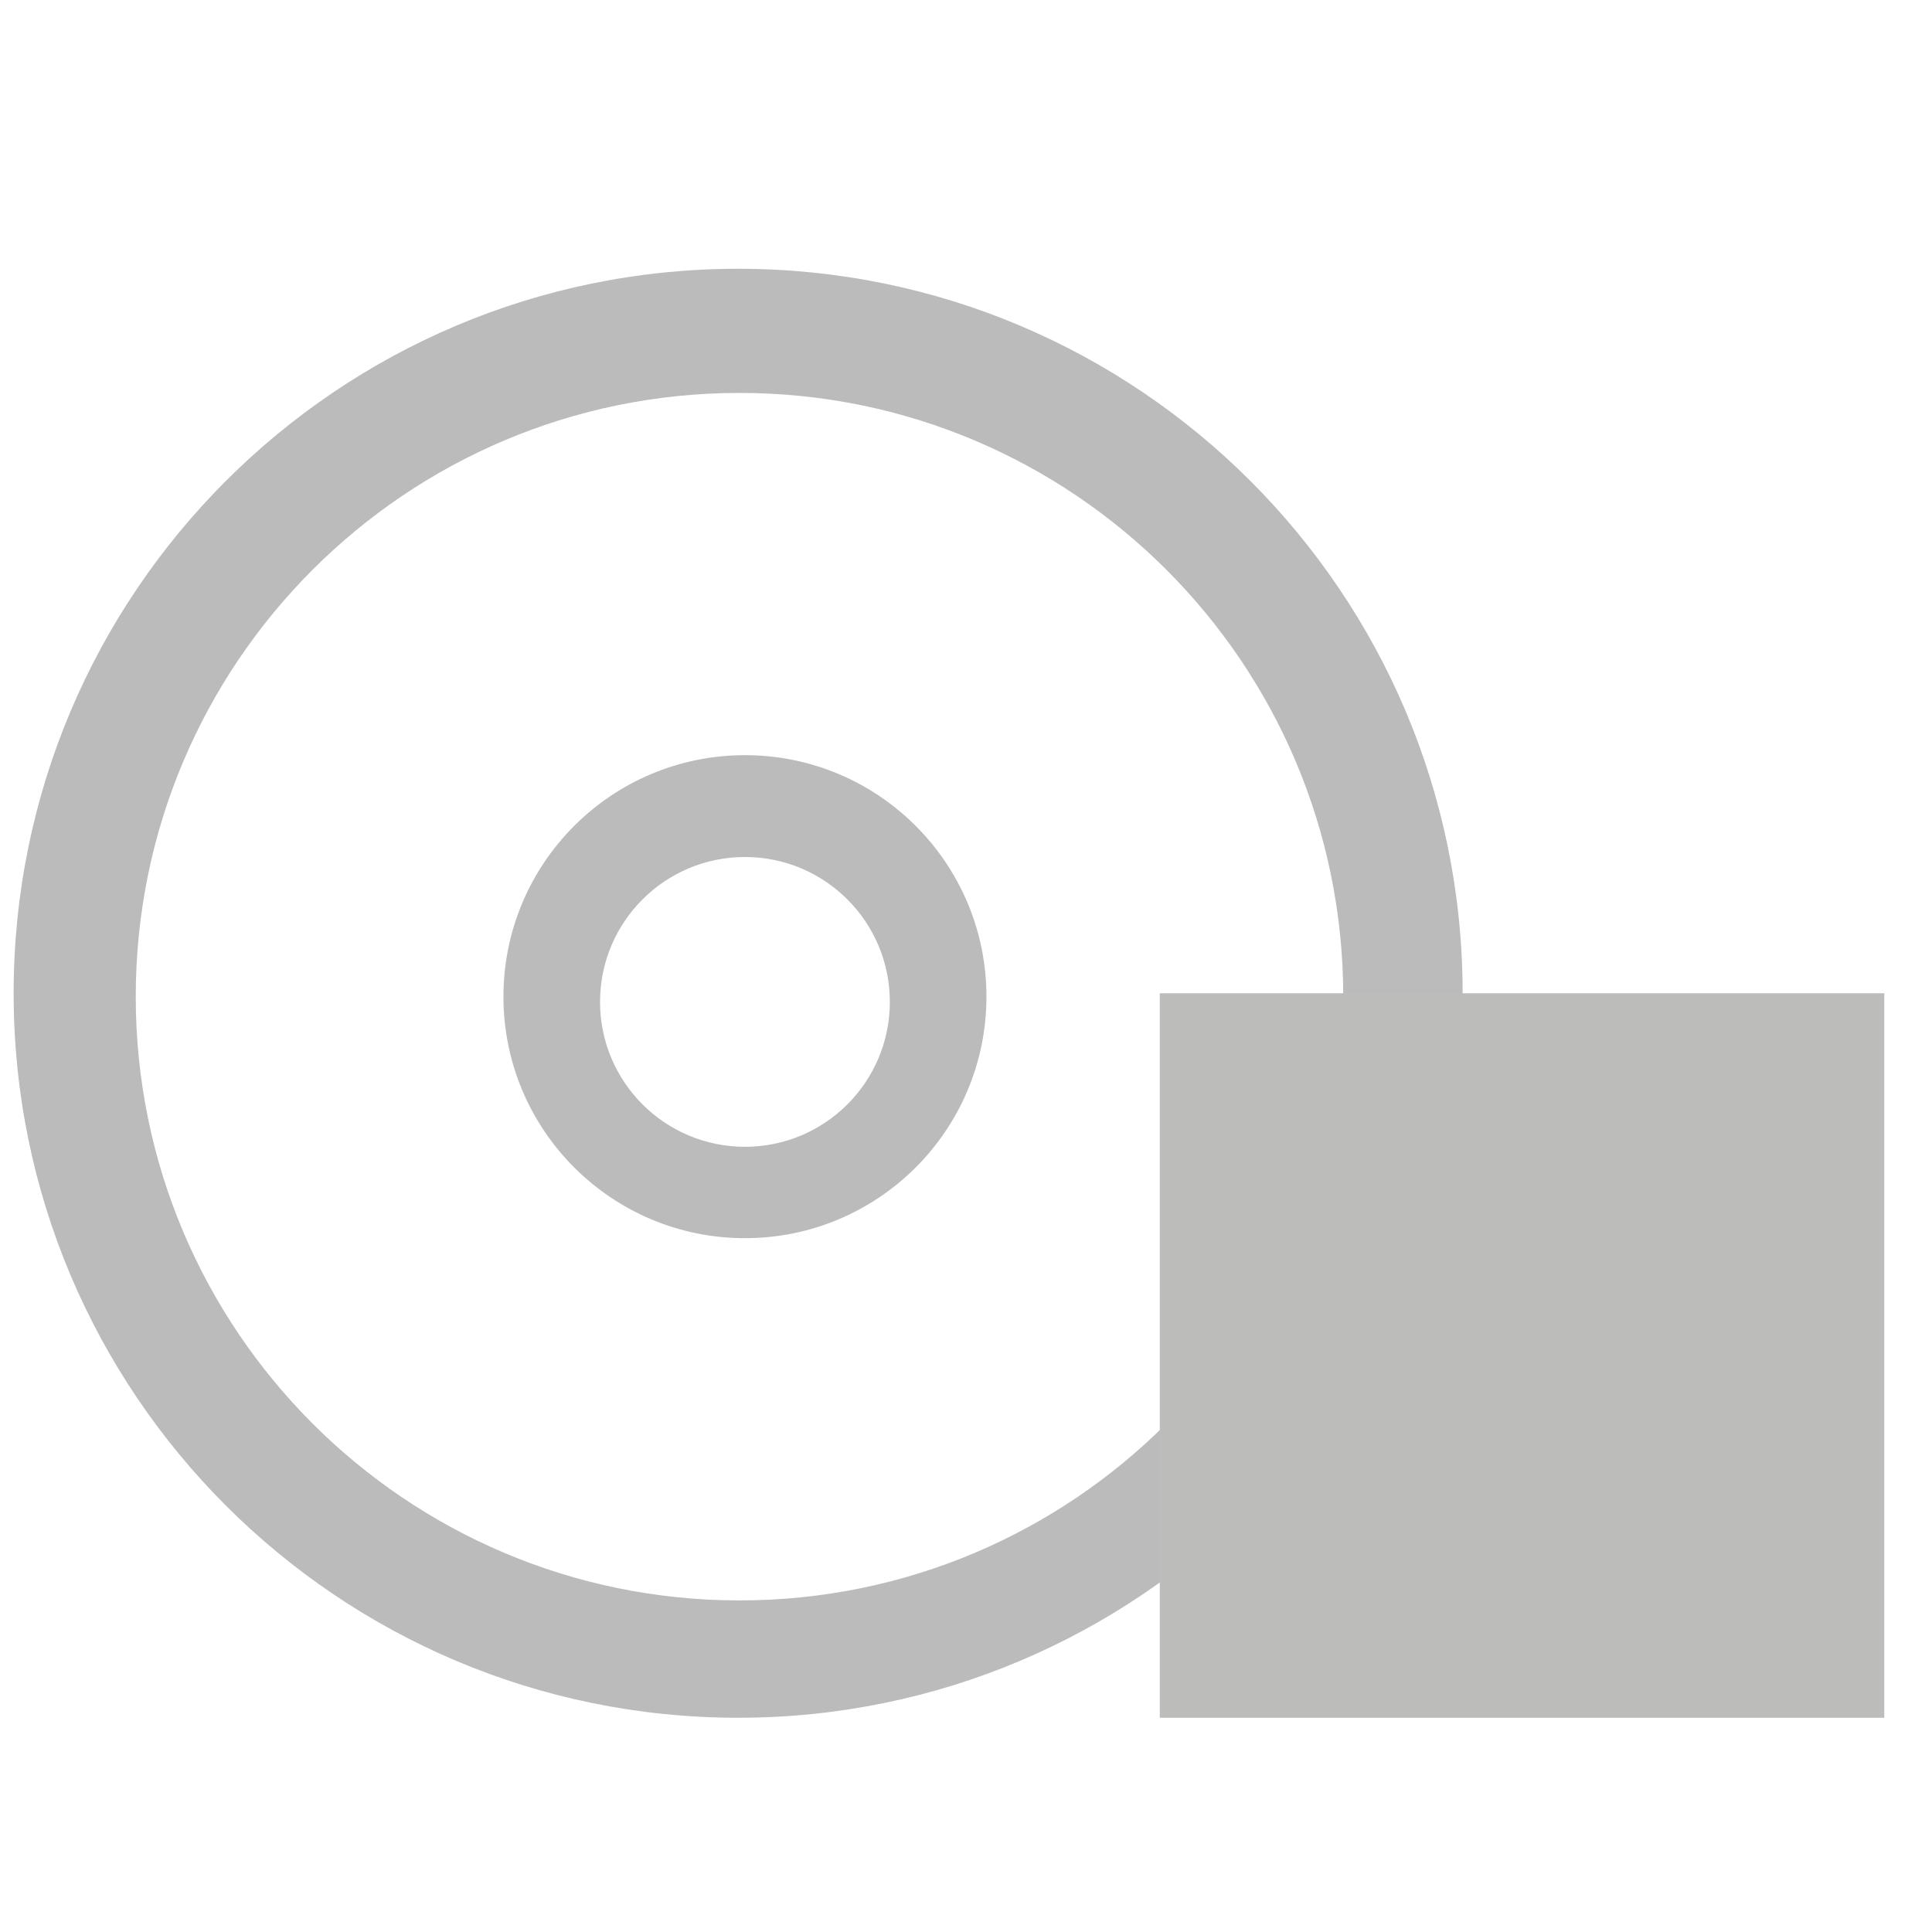 <?xml version="1.0" encoding="utf-8"?>
<!-- Generator: Adobe Illustrator 17.0.1, SVG Export Plug-In . SVG Version: 6.00 Build 0)  -->
<!DOCTYPE svg PUBLIC "-//W3C//DTD SVG 1.1//EN" "http://www.w3.org/Graphics/SVG/1.1/DTD/svg11.dtd">
<svg version="1.1" id="Livello_1" xmlns="http://www.w3.org/2000/svg" xmlns:xlink="http://www.w3.org/1999/xlink" x="0px" y="0px"
	 width="566.93px" height="566.93px" viewBox="0 0 566.93 566.93" enable-background="new 0 0 566.93 566.93" xml:space="preserve">
<path fill="#BBBBBB" d="M216.598,78.867C99.184,78.867,4,174.05,4,291.465s95.184,212.598,212.598,212.598
	s212.598-95.184,212.598-212.598S334.013,78.867,216.598,78.867z M217,469.63c-97.846,0-177.165-79.32-177.165-177.165
	S119.154,115.3,217,115.3s177.165,79.32,177.165,177.165S314.846,469.63,217,469.63z"/>
<rect x="340.33" y="291.464" fill="#BCBCBB" width="212.598" height="212.598"/>
<path fill="#BBBBBB" d="M218.598,221.599c-39.138,0-70.866,31.728-70.866,70.866c0,39.138,31.728,70.866,70.866,70.866
	c39.138,0,70.866-31.728,70.866-70.866C289.465,253.327,257.737,221.599,218.598,221.599z M218.598,336.52
	c-23.483,0-42.52-19.037-42.52-42.52s19.037-42.52,42.52-42.52c23.483,0,42.52,19.037,42.52,42.52S242.081,336.52,218.598,336.52z"
	/>
</svg>
